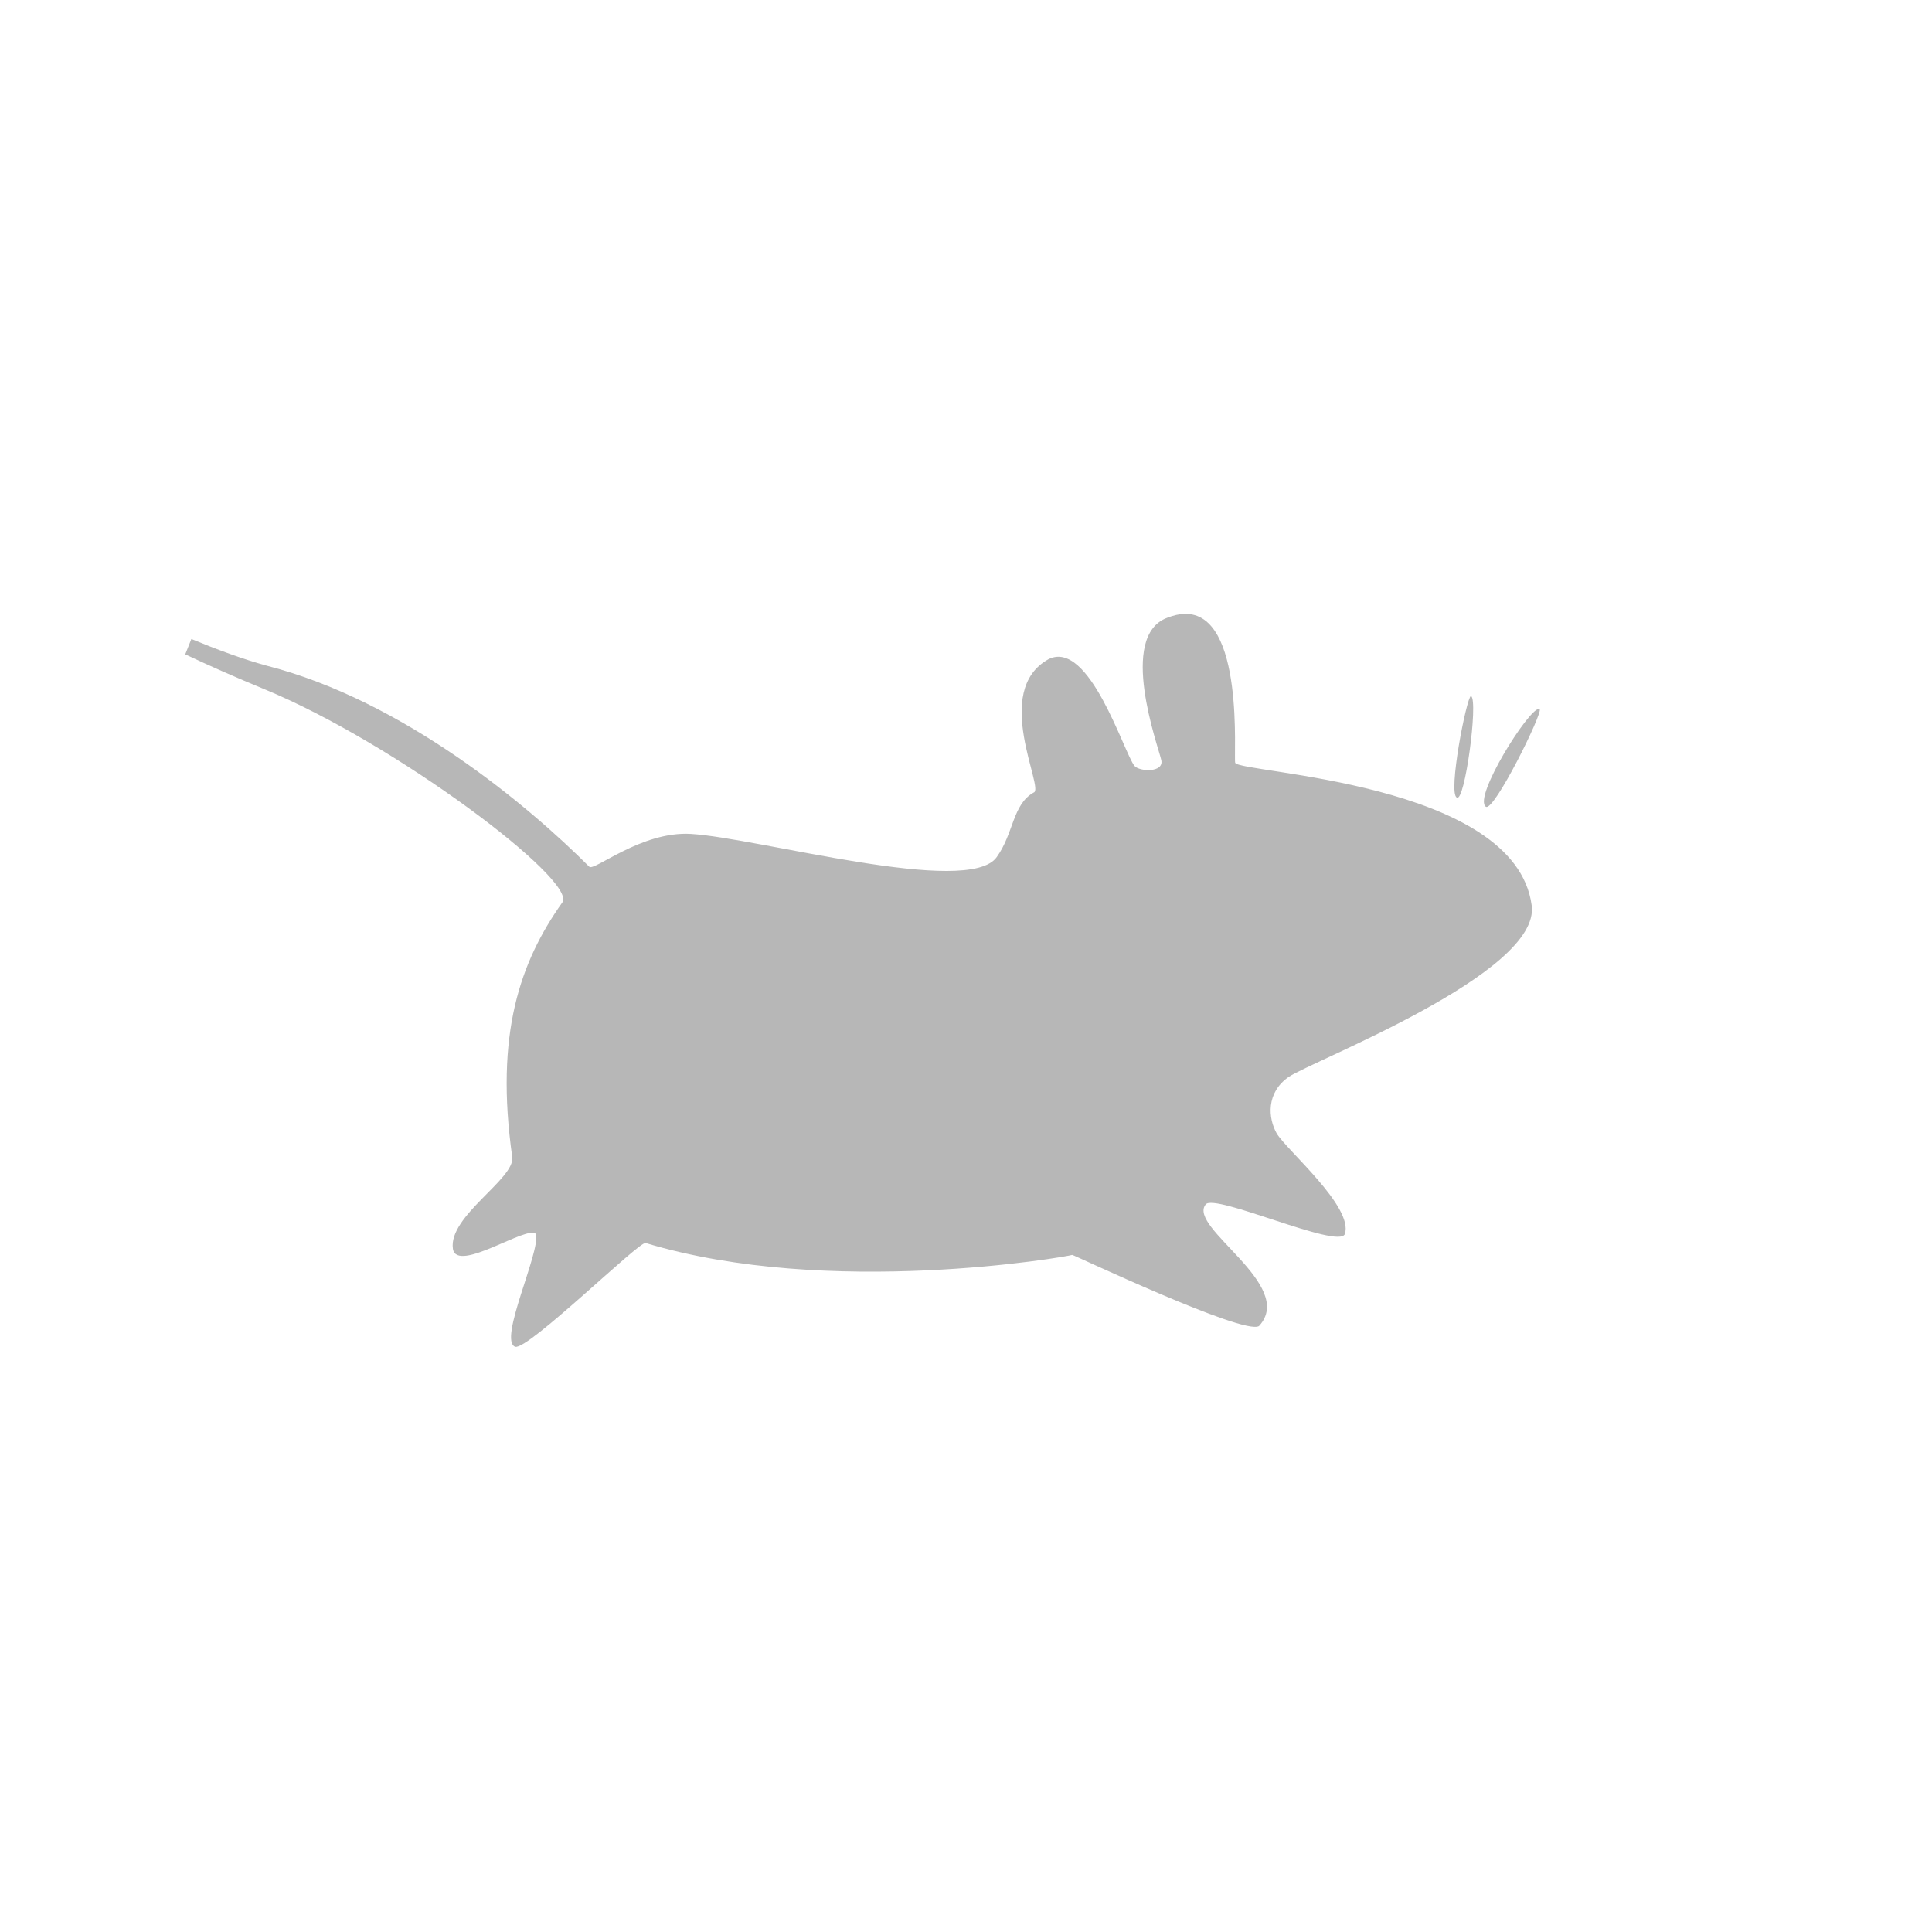<?xml version="1.0" encoding="UTF-8" standalone="no"?>
<svg
   xmlns:dc="http://purl.org/dc/elements/1.1/"
   xmlns:cc="http://creativecommons.org/ns#"
   xmlns:rdf="http://www.w3.org/1999/02/22-rdf-syntax-ns#"
   xmlns:svg="http://www.w3.org/2000/svg"
   xmlns="http://www.w3.org/2000/svg"
   xmlns:sodipodi="http://sodipodi.sourceforge.net/DTD/sodipodi-0.dtd"
   xmlns:inkscape="http://www.inkscape.org/namespaces/inkscape"
   height="512"
   viewBox="0 0 512 512"
   width="512"
   version="1.1"
   id="svg2"
   inkscape:version="0.91 r"
   sodipodi:docname="xfce4-xicon.svg">
  <defs
     id="defs15" />
  <sodipodi:namedview
     pagecolor="#ffffff"
     bordercolor="#666666"
     borderopacity="1"
     objecttolerance="10"
     gridtolerance="10"
     guidetolerance="10"
     inkscape:pageopacity="0"
     inkscape:pageshadow="2"
     inkscape:window-width="1920"
     inkscape:window-height="1028"
     id="namedview13"
     showgrid="false"
     inkscape:zoom="0.4609375"
     inkscape:cx="-59.661017"
     inkscape:cy="256"
     inkscape:window-x="0"
     inkscape:window-y="0"
     inkscape:window-maximized="1"
     inkscape:current-layer="svg2" />
  <path
     style="fill:#b7b7b7;fill-rule:evenodd;stroke:none;stroke-width:2.824"
     inkscape:connector-curvature="0"
     d="m 313.84,162.69 c -1.37,0.046 -2.869,0.373 -4.531,1.031 -13.1,4.876 -2.41,33.93 -1.563,37.688 0.782,3.459 -5.849,3.081 -7.094,1.563 -2.779,-3.394 -11.958,-33.691 -22.781,-28.28 -15.18,8.369 -0.91,34.496 -3.938,35.34 -5.624,3.143 -5.273,10.839 -9.781,17.09 -7.434,10.654 -63.08,-5.04 -81.06,-6.125 -13.164,-0.777 -25.749,10.06 -26.938,8.688 -16.03,-16.05 -49.17,-43.997 -85.5,-53.28 -6.097,-1.655 -13.11,-4.247 -19.938,-7.06 -0.558,1.347 -1.094,2.702 -1.625,4.063 6.141,2.902 13.1,5.993 20.938,9.219 34.777,14.317 82.8,50.612 79.03,56.47 -11.296,15.91 -17.911,34.939 -13.313,67.53 0.829,5.737 -17.02,15.687 -15.719,24.344 1.085,6.587 19.939,-6.527 22,-3.938 1.261,4.648 -10.08,28.19 -5.5,29.875 3.353,0.996 32.85,-27.984 34.563,-27.5 48.612,14.696 111.84,3.622 113.06,3.156 -0.115,-0.255 45.534,21.438 49.5,18.844 10,-10.832 -18.985,-26.09 -14.156,-32.19 2.117,-3.193 35.27,11.957 36.906,7.813 2.377,-7.174 -15.389,-22.19 -18.06,-26.656 -2.325,-4.115 -2.807,-10.811 3.156,-14.969 5.965,-4.158 66.964,-27.446 64.41,-45.5 -4.422,-32.804 -77.39,-34.989 -78.56,-37.75 -0.51,-1.196 2.67,-40.01 -13.5,-39.469 z m 75.969,21.75 c -1.214,0.524 -6.118,25.755 -3.75,26.906 2.099,1.57 5.729,-25.479 3.813,-26.875 -0.031,-0.036 -0.023,-0.048 -0.063,-0.031 z m 18,3.438 c -2.753,-0.05 -17.444,23.402 -14.06,25.906 2.099,1.57 15.181,-24.956 14.281,-25.844 -0.063,-0.052 -0.13,-0.061 -0.219,-0.063 z"
     id="path10" />
</svg>
